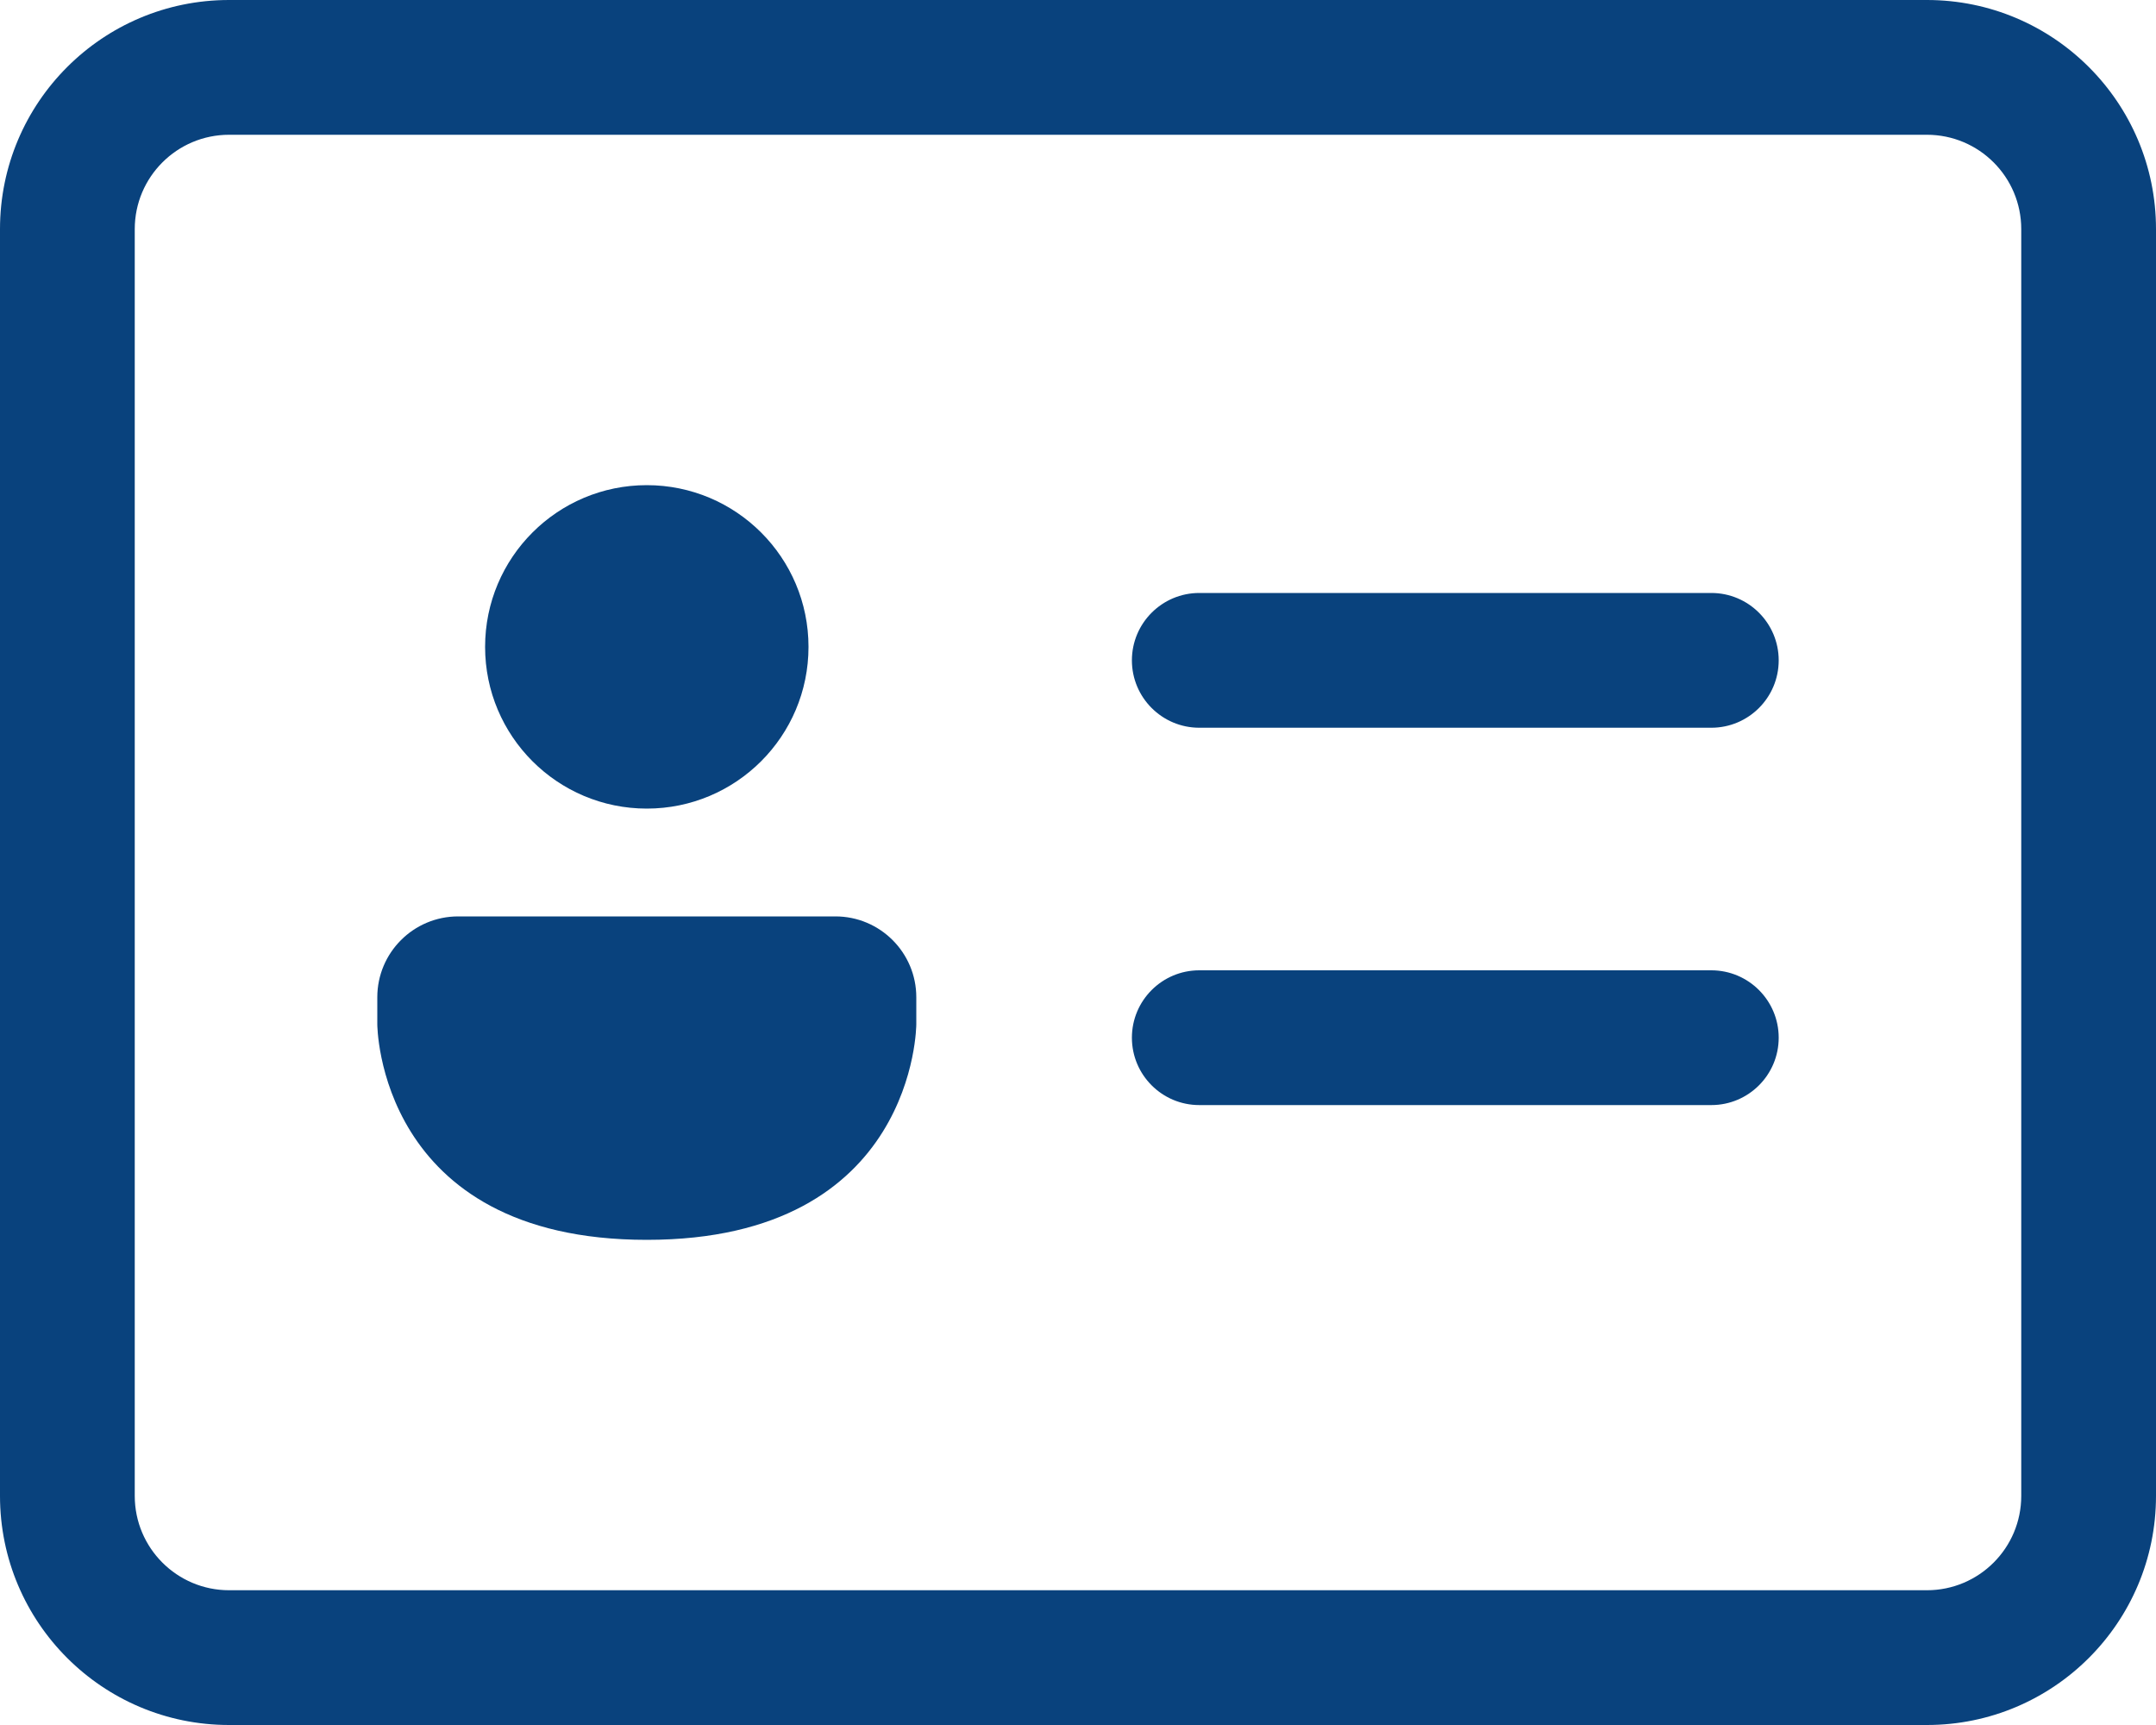 <svg width="40" height="32" viewBox="0 0 40 32" fill="none" xmlns="http://www.w3.org/2000/svg">
<path d="M15 12C15 13.657 13.657 15 12 15C10.343 15 9 13.657 9 12C9 10.343 10.343 9 12 9C13.657 9 15 10.343 15 12ZM7 18.5C7 17.672 7.672 17 8.5 17H15.5C16.328 17 17 17.672 17 18.5V19C17 19 17 23 12 23C7 23 7 19 7 19V18.5ZM21 12.25C21 11.56 21.56 11 22.25 11H31.75C32.44 11 33 11.56 33 12.25C33 12.94 32.44 13.5 31.75 13.5H22.25C21.56 13.5 21 12.94 21 12.25ZM22.25 18C21.56 18 21 18.56 21 19.25C21 19.94 21.56 20.5 22.25 20.5H31.75C32.44 20.5 33 19.94 33 19.25C33 18.56 32.44 18 31.75 18H22.25ZM0 4.25C0 1.903 1.903 0 4.25 0H35.75C38.097 0 40 1.903 40 4.25V27.75C40 30.097 38.097 32 35.75 32H4.25C1.903 32 0 30.097 0 27.75V4.25ZM4.25 2.5C3.284 2.5 2.5 3.284 2.5 4.25V27.75C2.5 28.716 3.284 29.5 4.25 29.5H35.75C36.717 29.5 37.5 28.716 37.5 27.75V4.25C37.5 3.284 36.717 2.5 35.75 2.5H4.25Z" fill="#09427D"/>
</svg>
